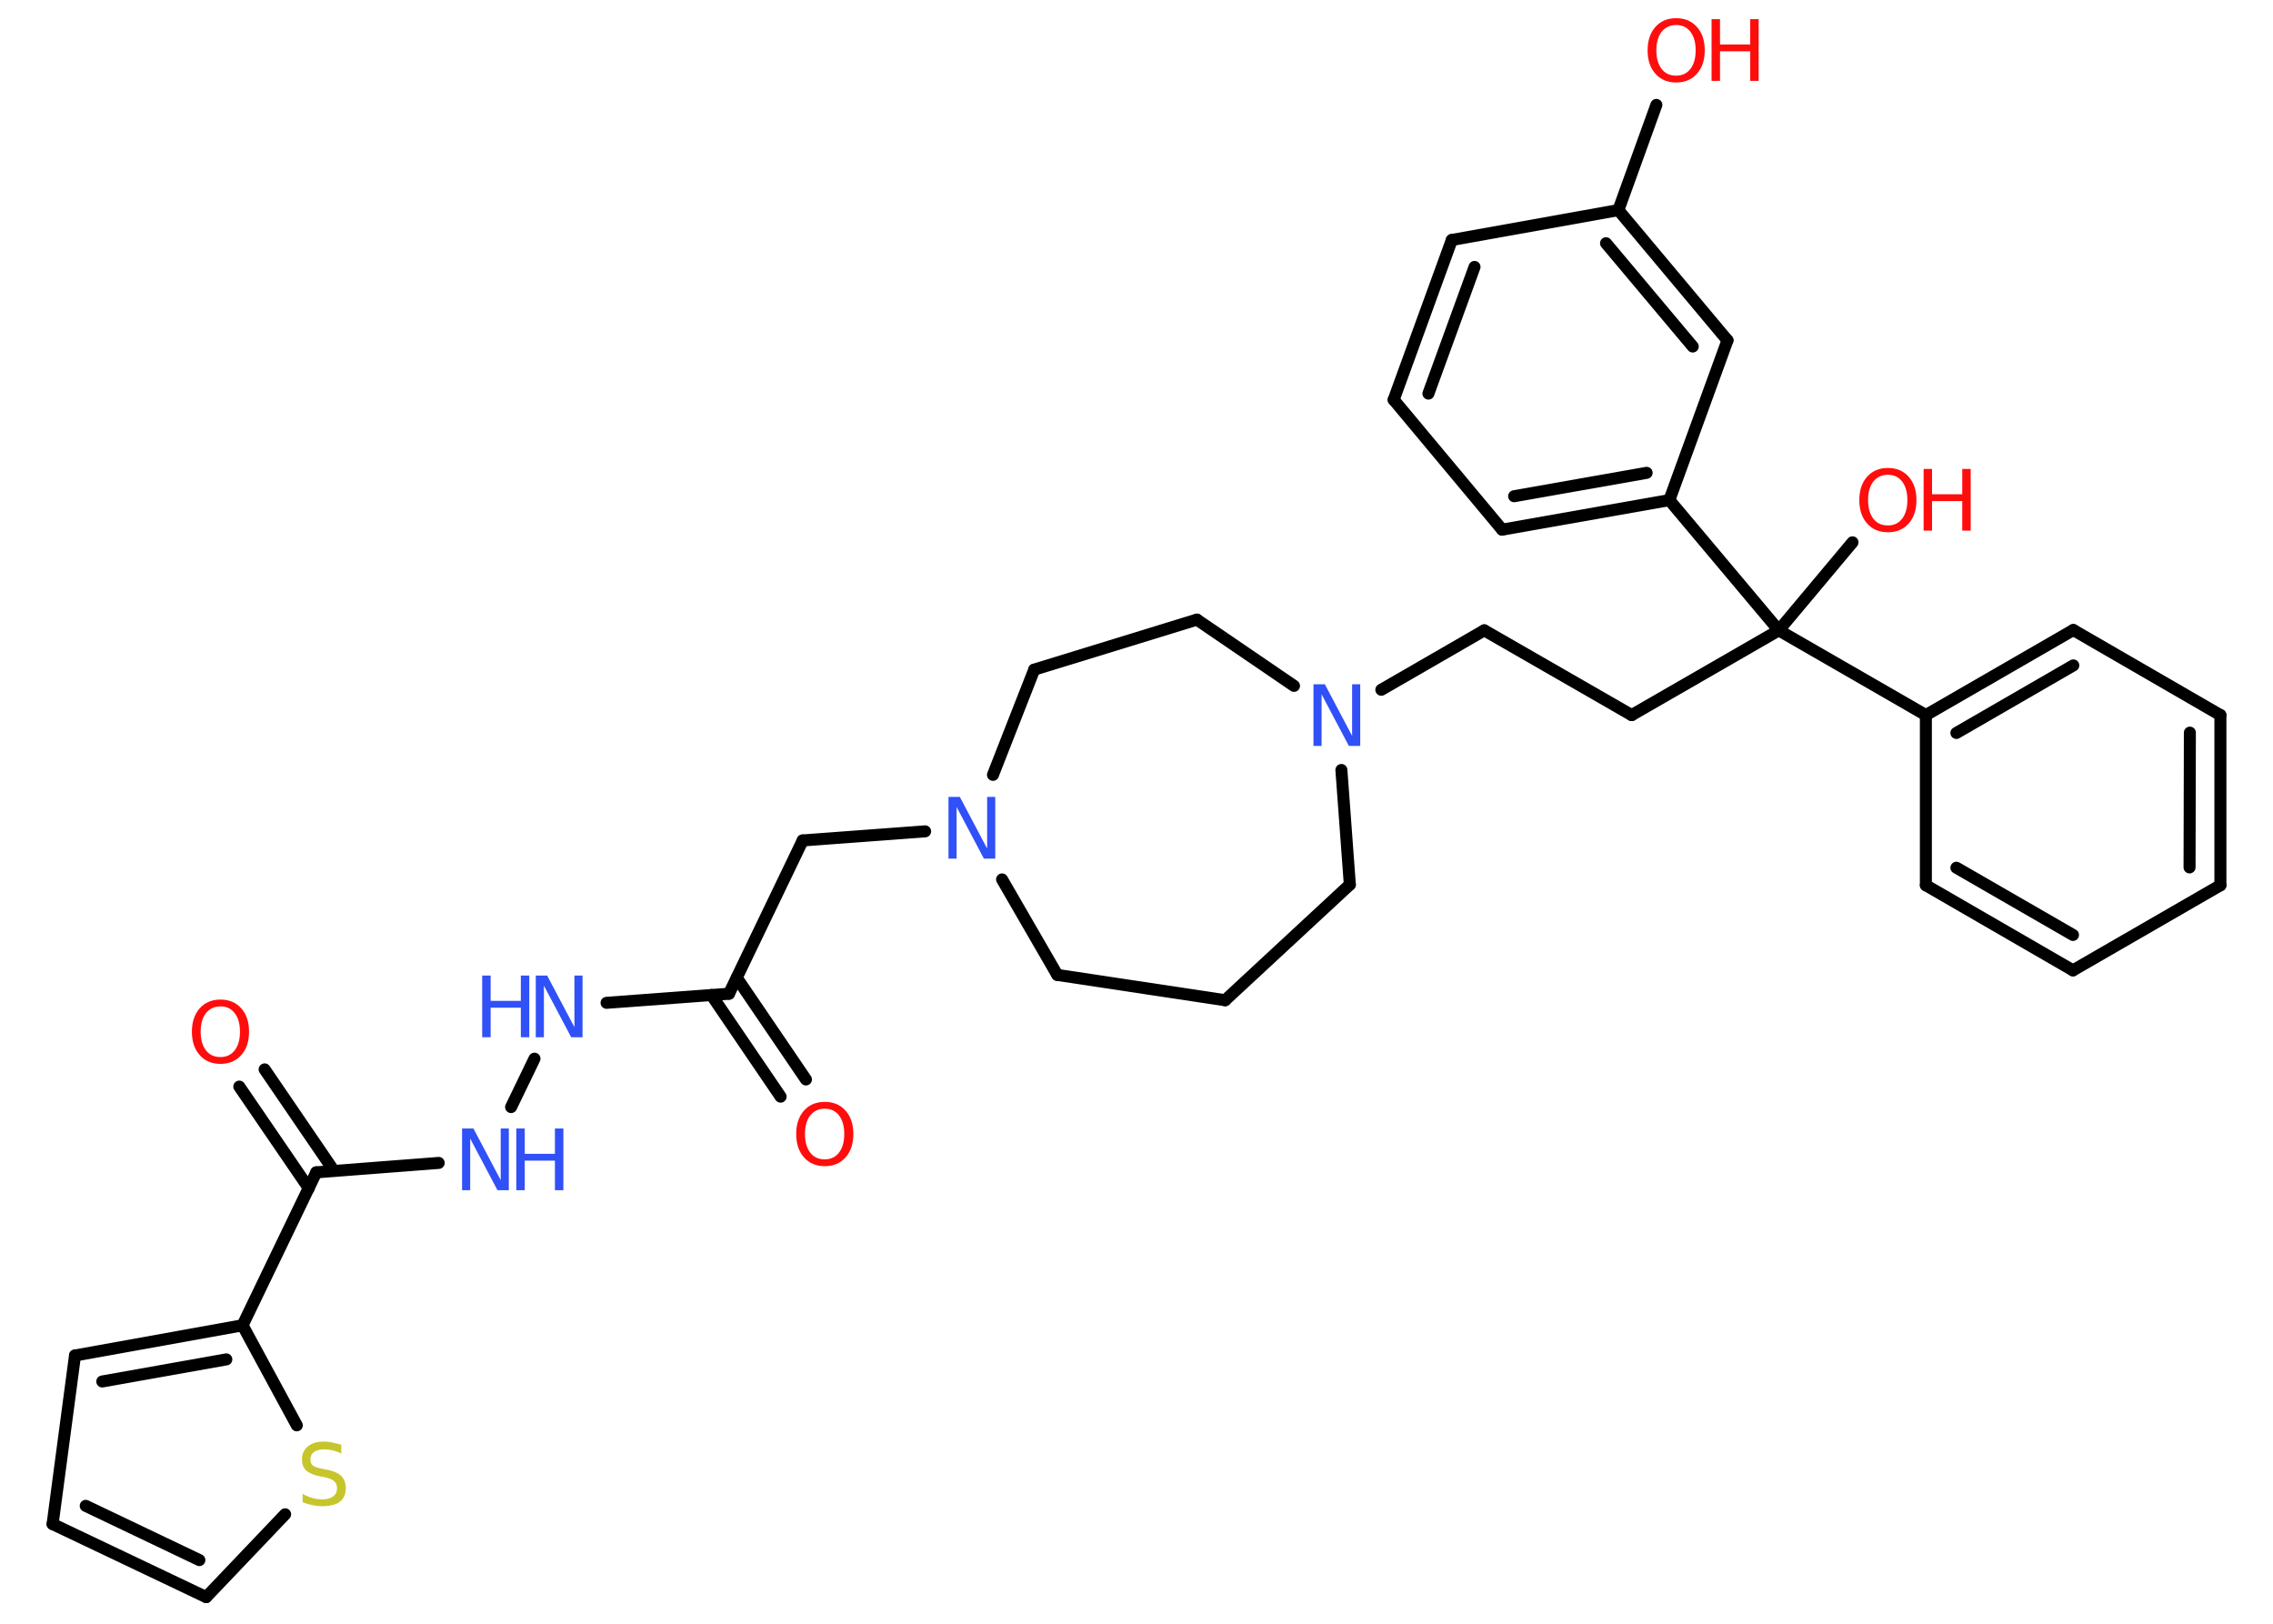 <?xml version='1.0' encoding='UTF-8'?>
<!DOCTYPE svg PUBLIC "-//W3C//DTD SVG 1.1//EN" "http://www.w3.org/Graphics/SVG/1.1/DTD/svg11.dtd">
<svg version='1.2' xmlns='http://www.w3.org/2000/svg' xmlns:xlink='http://www.w3.org/1999/xlink' width='70.0mm' height='50.0mm' viewBox='0 0 70.0 50.0'>
  <desc>Generated by the Chemistry Development Kit (http://github.com/cdk)</desc>
  <g stroke-linecap='round' stroke-linejoin='round' stroke='#000000' stroke-width='.37' fill='#FF0D0D'>
    <rect x='.0' y='.0' width='70.0' height='50.0' fill='#FFFFFF' stroke='none'/>
    <g id='mol1' class='mol'>
      <g id='mol1bnd1' class='bond'>
        <line x1='24.04' y1='33.77' x2='21.91' y2='30.64'/>
        <line x1='24.82' y1='33.24' x2='22.69' y2='30.11'/>
      </g>
      <line id='mol1bnd2' class='bond' x1='22.45' y1='30.6' x2='24.72' y2='25.88'/>
      <line id='mol1bnd3' class='bond' x1='24.72' y1='25.88' x2='28.49' y2='25.6'/>
      <line id='mol1bnd4' class='bond' x1='30.86' y1='27.08' x2='32.56' y2='30.02'/>
      <line id='mol1bnd5' class='bond' x1='32.56' y1='30.02' x2='37.73' y2='30.8'/>
      <line id='mol1bnd6' class='bond' x1='37.73' y1='30.8' x2='41.57' y2='27.24'/>
      <line id='mol1bnd7' class='bond' x1='41.57' y1='27.24' x2='41.31' y2='23.71'/>
      <line id='mol1bnd8' class='bond' x1='42.54' y1='21.24' x2='45.71' y2='19.41'/>
      <line id='mol1bnd9' class='bond' x1='45.71' y1='19.41' x2='50.25' y2='22.02'/>
      <line id='mol1bnd10' class='bond' x1='50.25' y1='22.02' x2='54.78' y2='19.41'/>
      <line id='mol1bnd11' class='bond' x1='54.78' y1='19.41' x2='57.05' y2='16.7'/>
      <line id='mol1bnd12' class='bond' x1='54.78' y1='19.41' x2='59.31' y2='22.02'/>
      <g id='mol1bnd13' class='bond'>
        <line x1='63.85' y1='19.4' x2='59.31' y2='22.02'/>
        <line x1='63.85' y1='20.49' x2='60.25' y2='22.57'/>
      </g>
      <line id='mol1bnd14' class='bond' x1='63.85' y1='19.4' x2='68.38' y2='22.02'/>
      <g id='mol1bnd15' class='bond'>
        <line x1='68.38' y1='27.26' x2='68.38' y2='22.02'/>
        <line x1='67.43' y1='26.71' x2='67.44' y2='22.56'/>
      </g>
      <line id='mol1bnd16' class='bond' x1='68.38' y1='27.26' x2='63.84' y2='29.88'/>
      <g id='mol1bnd17' class='bond'>
        <line x1='59.31' y1='27.26' x2='63.84' y2='29.88'/>
        <line x1='60.25' y1='26.72' x2='63.84' y2='28.79'/>
      </g>
      <line id='mol1bnd18' class='bond' x1='59.31' y1='22.02' x2='59.31' y2='27.26'/>
      <line id='mol1bnd19' class='bond' x1='54.78' y1='19.41' x2='51.41' y2='15.4'/>
      <g id='mol1bnd20' class='bond'>
        <line x1='46.26' y1='16.31' x2='51.41' y2='15.4'/>
        <line x1='46.63' y1='15.28' x2='50.71' y2='14.56'/>
      </g>
      <line id='mol1bnd21' class='bond' x1='46.26' y1='16.31' x2='42.92' y2='12.31'/>
      <g id='mol1bnd22' class='bond'>
        <line x1='44.71' y1='7.39' x2='42.92' y2='12.31'/>
        <line x1='45.41' y1='8.22' x2='43.99' y2='12.12'/>
      </g>
      <line id='mol1bnd23' class='bond' x1='44.71' y1='7.39' x2='49.84' y2='6.47'/>
      <line id='mol1bnd24' class='bond' x1='49.84' y1='6.47' x2='51.01' y2='3.23'/>
      <g id='mol1bnd25' class='bond'>
        <line x1='53.2' y1='10.48' x2='49.84' y2='6.47'/>
        <line x1='52.13' y1='10.67' x2='49.46' y2='7.49'/>
      </g>
      <line id='mol1bnd26' class='bond' x1='51.41' y1='15.4' x2='53.2' y2='10.48'/>
      <line id='mol1bnd27' class='bond' x1='39.85' y1='21.12' x2='36.86' y2='19.08'/>
      <line id='mol1bnd28' class='bond' x1='36.86' y1='19.08' x2='31.85' y2='20.62'/>
      <line id='mol1bnd29' class='bond' x1='30.58' y1='23.86' x2='31.85' y2='20.62'/>
      <line id='mol1bnd30' class='bond' x1='22.45' y1='30.6' x2='18.68' y2='30.88'/>
      <line id='mol1bnd31' class='bond' x1='16.46' y1='32.6' x2='15.74' y2='34.09'/>
      <line id='mol1bnd32' class='bond' x1='13.51' y1='35.81' x2='9.74' y2='36.1'/>
      <g id='mol1bnd33' class='bond'>
        <line x1='9.51' y1='36.59' x2='7.37' y2='33.46'/>
        <line x1='10.28' y1='36.05' x2='8.15' y2='32.93'/>
      </g>
      <line id='mol1bnd34' class='bond' x1='9.74' y1='36.1' x2='7.47' y2='40.81'/>
      <g id='mol1bnd35' class='bond'>
        <line x1='7.47' y1='40.81' x2='2.31' y2='41.74'/>
        <line x1='6.97' y1='41.86' x2='3.15' y2='42.54'/>
      </g>
      <line id='mol1bnd36' class='bond' x1='2.31' y1='41.74' x2='1.62' y2='46.93'/>
      <g id='mol1bnd37' class='bond'>
        <line x1='1.62' y1='46.93' x2='6.35' y2='49.18'/>
        <line x1='2.64' y1='46.37' x2='6.14' y2='48.04'/>
      </g>
      <line id='mol1bnd38' class='bond' x1='6.35' y1='49.18' x2='8.78' y2='46.63'/>
      <line id='mol1bnd39' class='bond' x1='7.47' y1='40.81' x2='9.14' y2='43.89'/>
      <path id='mol1atm1' class='atom' d='M25.4 34.14q-.28 .0 -.45 .21q-.16 .21 -.16 .57q.0 .36 .16 .57q.16 .21 .45 .21q.28 .0 .44 -.21q.16 -.21 .16 -.57q.0 -.36 -.16 -.57q-.16 -.21 -.44 -.21zM25.4 33.93q.4 .0 .64 .27q.24 .27 .24 .72q.0 .45 -.24 .72q-.24 .27 -.64 .27q-.4 .0 -.64 -.27q-.24 -.27 -.24 -.72q.0 -.45 .24 -.72q.24 -.27 .64 -.27z' stroke='none'/>
      <path id='mol1atm4' class='atom' d='M29.22 24.54h.34l.84 1.59v-1.59h.25v1.9h-.35l-.84 -1.59v1.59h-.25v-1.9z' stroke='none' fill='#3050F8'/>
      <path id='mol1atm8' class='atom' d='M40.46 21.07h.34l.84 1.59v-1.59h.25v1.9h-.35l-.84 -1.59v1.59h-.25v-1.9z' stroke='none' fill='#3050F8'/>
      <g id='mol1atm12' class='atom'>
        <path d='M58.14 14.62q-.28 .0 -.45 .21q-.16 .21 -.16 .57q.0 .36 .16 .57q.16 .21 .45 .21q.28 .0 .44 -.21q.16 -.21 .16 -.57q.0 -.36 -.16 -.57q-.16 -.21 -.44 -.21zM58.14 14.41q.4 .0 .64 .27q.24 .27 .24 .72q.0 .45 -.24 .72q-.24 .27 -.64 .27q-.4 .0 -.64 -.27q-.24 -.27 -.24 -.72q.0 -.45 .24 -.72q.24 -.27 .64 -.27z' stroke='none'/>
        <path d='M59.24 14.44h.26v.78h.93v-.78h.26v1.9h-.26v-.91h-.93v.91h-.26v-1.9z' stroke='none'/>
      </g>
      <g id='mol1atm24' class='atom'>
        <path d='M51.62 .77q-.28 .0 -.45 .21q-.16 .21 -.16 .57q.0 .36 .16 .57q.16 .21 .45 .21q.28 .0 .44 -.21q.16 -.21 .16 -.57q.0 -.36 -.16 -.57q-.16 -.21 -.44 -.21zM51.62 .56q.4 .0 .64 .27q.24 .27 .24 .72q.0 .45 -.24 .72q-.24 .27 -.64 .27q-.4 .0 -.64 -.27q-.24 -.27 -.24 -.72q.0 -.45 .24 -.72q.24 -.27 .64 -.27z' stroke='none'/>
        <path d='M52.71 .59h.26v.78h.93v-.78h.26v1.9h-.26v-.91h-.93v.91h-.26v-1.9z' stroke='none'/>
      </g>
      <g id='mol1atm28' class='atom'>
        <path d='M16.51 30.04h.34l.84 1.59v-1.59h.25v1.9h-.35l-.84 -1.59v1.59h-.25v-1.9z' stroke='none' fill='#3050F8'/>
        <path d='M14.85 30.04h.26v.78h.93v-.78h.26v1.9h-.26v-.91h-.93v.91h-.26v-1.9z' stroke='none' fill='#3050F8'/>
      </g>
      <g id='mol1atm29' class='atom'>
        <path d='M14.24 34.75h.34l.84 1.59v-1.59h.25v1.9h-.35l-.84 -1.59v1.59h-.25v-1.9z' stroke='none' fill='#3050F8'/>
        <path d='M15.9 34.75h.26v.78h.93v-.78h.26v1.9h-.26v-.91h-.93v.91h-.26v-1.9z' stroke='none' fill='#3050F8'/>
      </g>
      <path id='mol1atm31' class='atom' d='M6.79 30.99q-.28 .0 -.45 .21q-.16 .21 -.16 .57q.0 .36 .16 .57q.16 .21 .45 .21q.28 .0 .44 -.21q.16 -.21 .16 -.57q.0 -.36 -.16 -.57q-.16 -.21 -.44 -.21zM6.79 30.78q.4 .0 .64 .27q.24 .27 .24 .72q.0 .45 -.24 .72q-.24 .27 -.64 .27q-.4 .0 -.64 -.27q-.24 -.27 -.24 -.72q.0 -.45 .24 -.72q.24 -.27 .64 -.27z' stroke='none'/>
      <path id='mol1atm36' class='atom' d='M10.51 44.51v.25q-.14 -.07 -.27 -.1q-.13 -.03 -.25 -.03q-.21 .0 -.32 .08q-.11 .08 -.11 .23q.0 .13 .08 .19q.08 .06 .29 .1l.16 .03q.29 .06 .42 .19q.14 .14 .14 .37q.0 .28 -.18 .42q-.18 .14 -.55 .14q-.13 .0 -.29 -.03q-.15 -.03 -.31 -.09v-.26q.16 .09 .31 .13q.15 .04 .29 .04q.22 .0 .34 -.09q.12 -.09 .12 -.25q.0 -.14 -.09 -.22q-.09 -.08 -.28 -.12l-.16 -.03q-.29 -.06 -.42 -.18q-.13 -.12 -.13 -.34q.0 -.25 .18 -.4q.18 -.15 .49 -.15q.13 .0 .27 .03q.14 .03 .28 .07z' stroke='none' fill='#C6C62C'/>
    </g>
  </g>
</svg>
